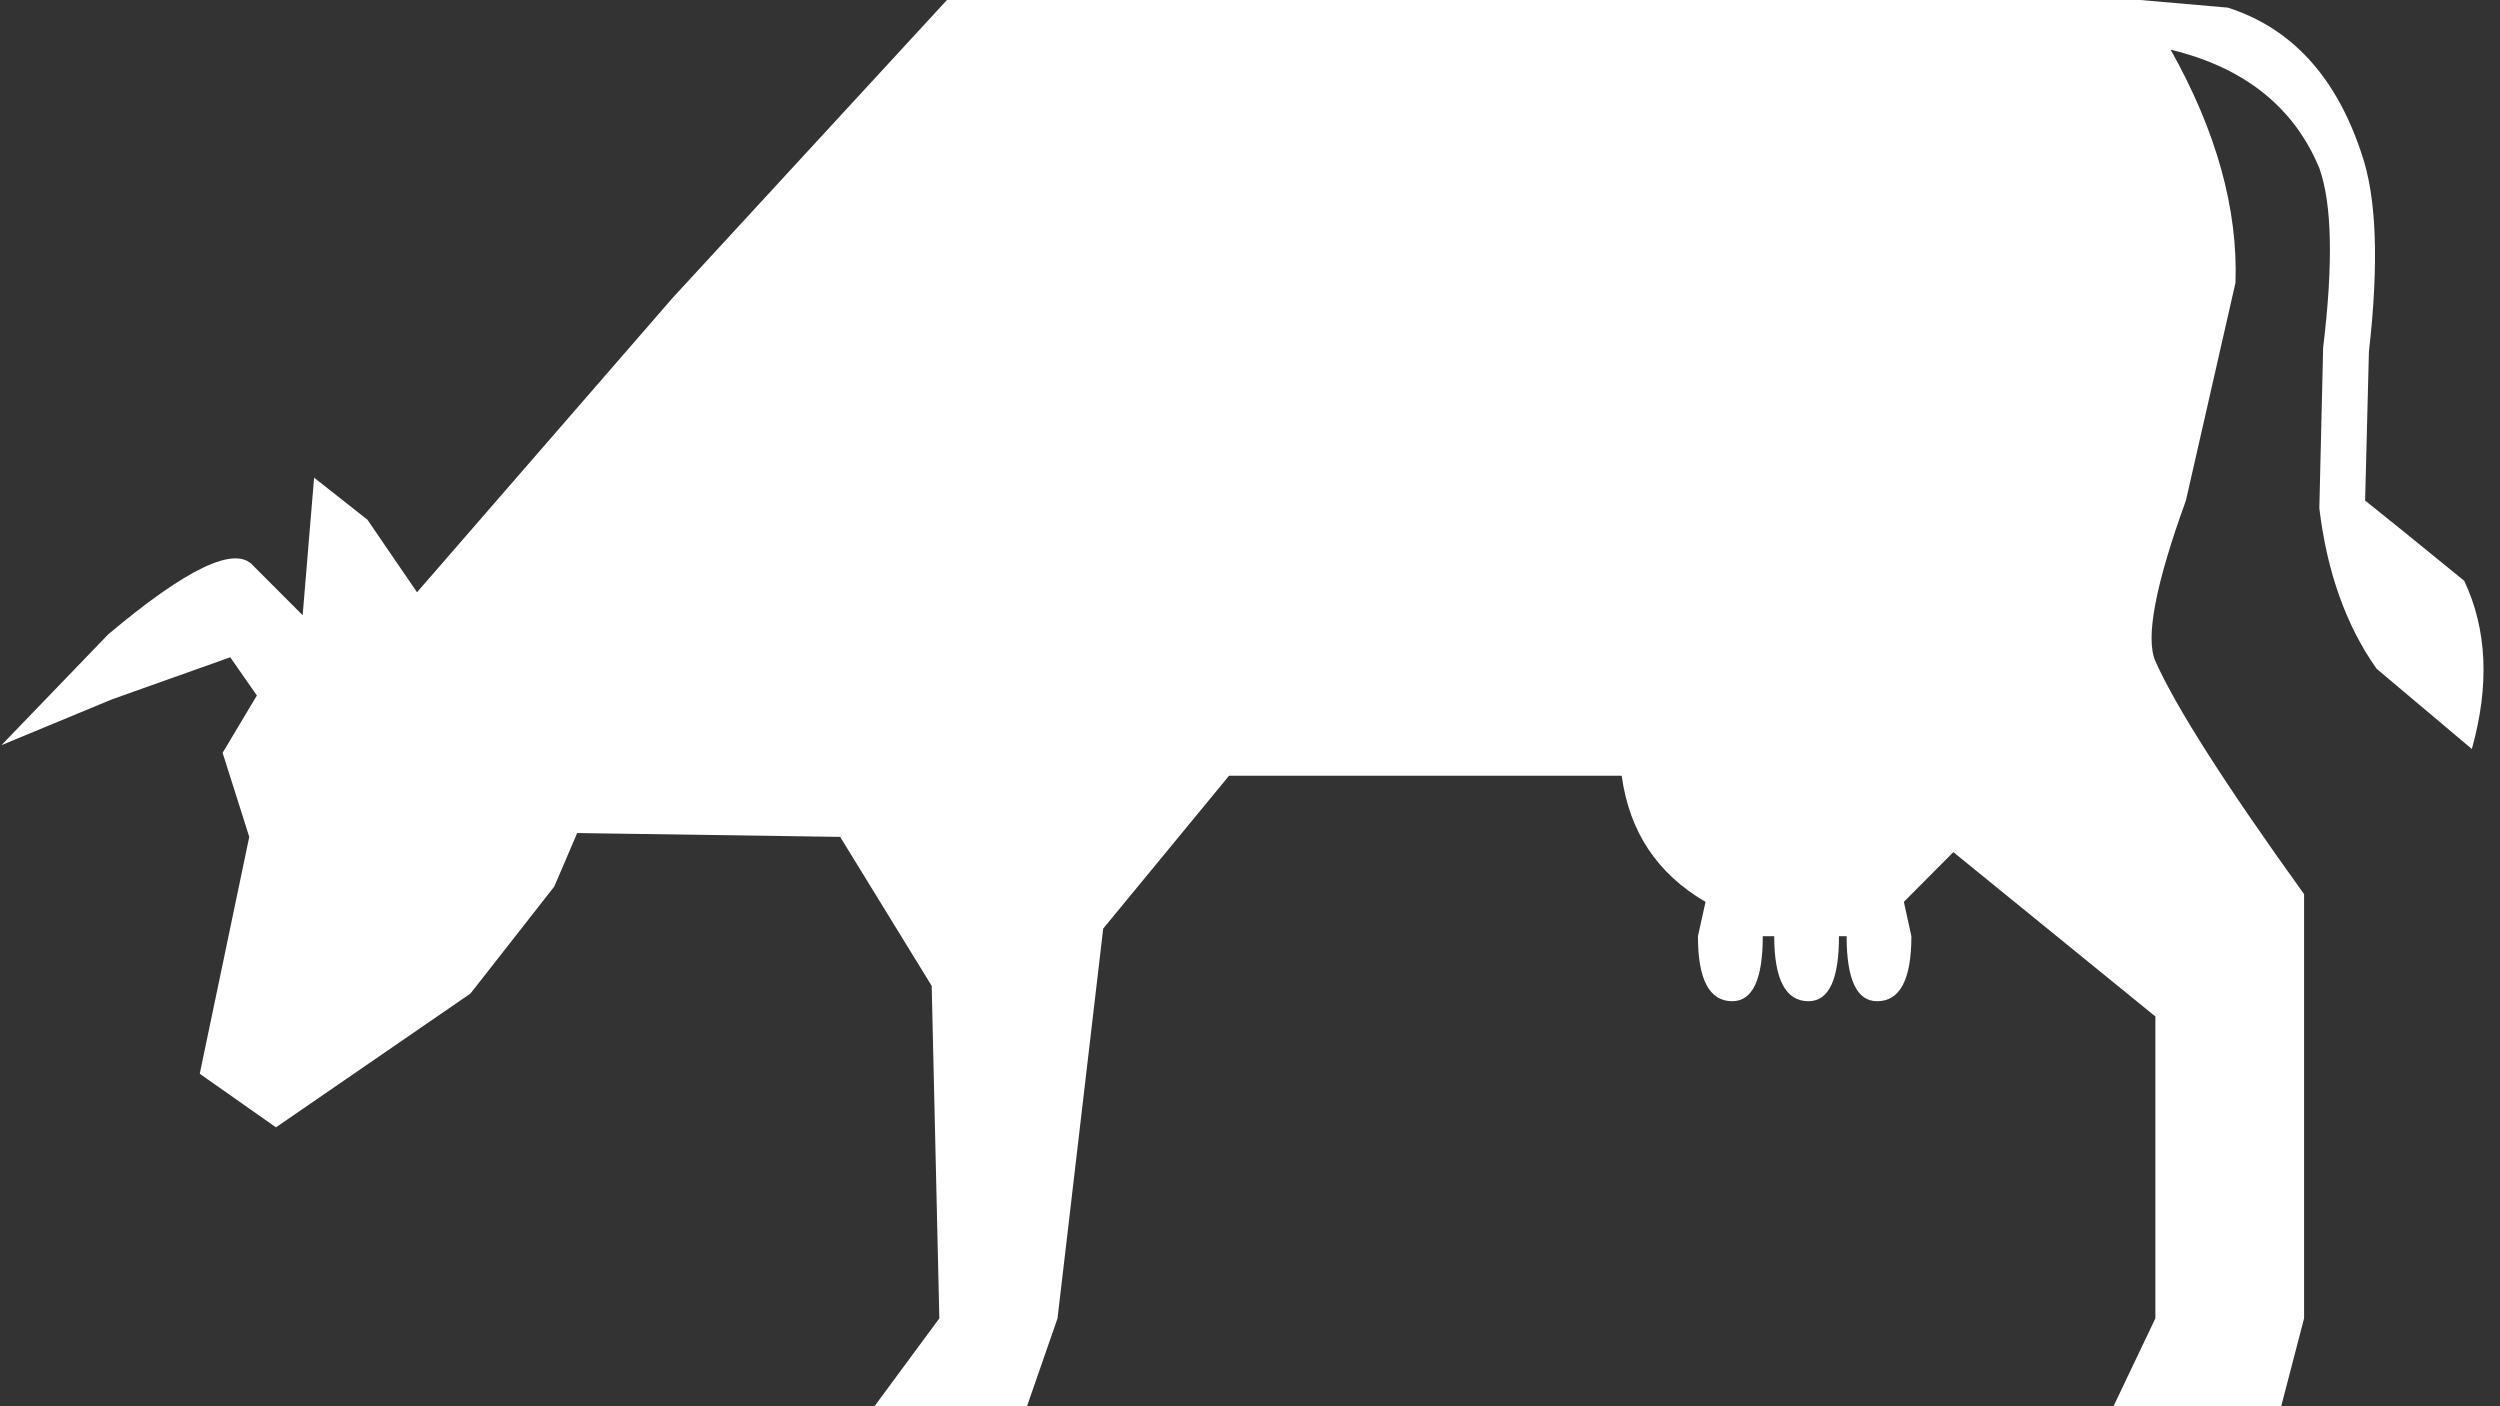 <?xml version="1.0" encoding="UTF-8"?>
<svg xmlns="http://www.w3.org/2000/svg" xmlns:xlink="http://www.w3.org/1999/xlink" width="128pt" height="72pt" viewBox="0 0 128 72" version="1.1">
<rect x="0" y="0" width="128" height="72" fill="#333333" stroke="none"/>
<g id="surface1">
<path style=" stroke:none;fill-rule:nonzero;fill:rgb(100%,100%,100%);fill-opacity:1;" d="M 109.578 0 L 114.066 0.391 C 117.32 1.434 119.598 3.914 120.898 7.824 C 121.68 10.043 121.809 13.434 121.289 18 L 121.094 25.629 L 123.043 27.195 L 126.168 29.738 C 127.34 32.219 127.469 35.086 126.559 38.348 L 121.68 34.238 C 120.117 32.023 119.141 29.281 118.75 26.023 L 118.945 17.805 C 119.465 13.5 119.402 10.434 118.75 8.609 C 117.449 5.477 114.91 3.457 111.137 2.543 C 113.48 6.719 114.586 10.695 114.457 14.477 L 111.918 25.629 C 110.355 29.934 109.836 32.676 110.355 33.848 C 111.398 36.195 113.938 40.176 117.969 45.781 L 117.969 67.5 L 116.797 72 L 108.211 72 L 110.355 67.5 L 110.355 52.043 L 100.012 43.629 L 97.477 46.176 L 97.863 47.934 C 97.863 50.152 97.281 51.262 96.109 51.262 C 95.066 51.262 94.547 50.152 94.547 47.934 L 94.156 47.934 C 94.156 50.152 93.637 51.262 92.594 51.262 C 91.426 51.262 90.84 50.152 90.84 47.934 L 90.254 47.934 C 90.254 50.152 89.73 51.262 88.691 51.262 C 87.52 51.262 86.934 50.152 86.934 47.934 L 87.324 46.176 C 84.852 44.738 83.422 42.586 83.031 39.719 L 62.926 39.719 L 56.484 47.543 L 54.145 67.5 L 52.582 72 L 44.773 72 L 48.094 67.5 L 47.703 50.477 L 43.016 42.848 L 29.551 42.652 L 28.379 45.391 L 24.086 50.871 L 14.129 57.719 L 10.227 54.977 L 12.762 42.848 L 11.398 38.543 L 13.152 35.609 L 11.789 33.652 L 5.738 35.805 L 0.074 38.152 L 5.543 32.477 C 9.574 29.086 12.047 27.914 12.957 28.957 L 15.496 31.5 L 16.082 24.457 L 18.812 26.609 L 21.352 30.324 L 34.43 15.262 L 48.484 0 L 109.578 0 "/>
</g>
</svg>
